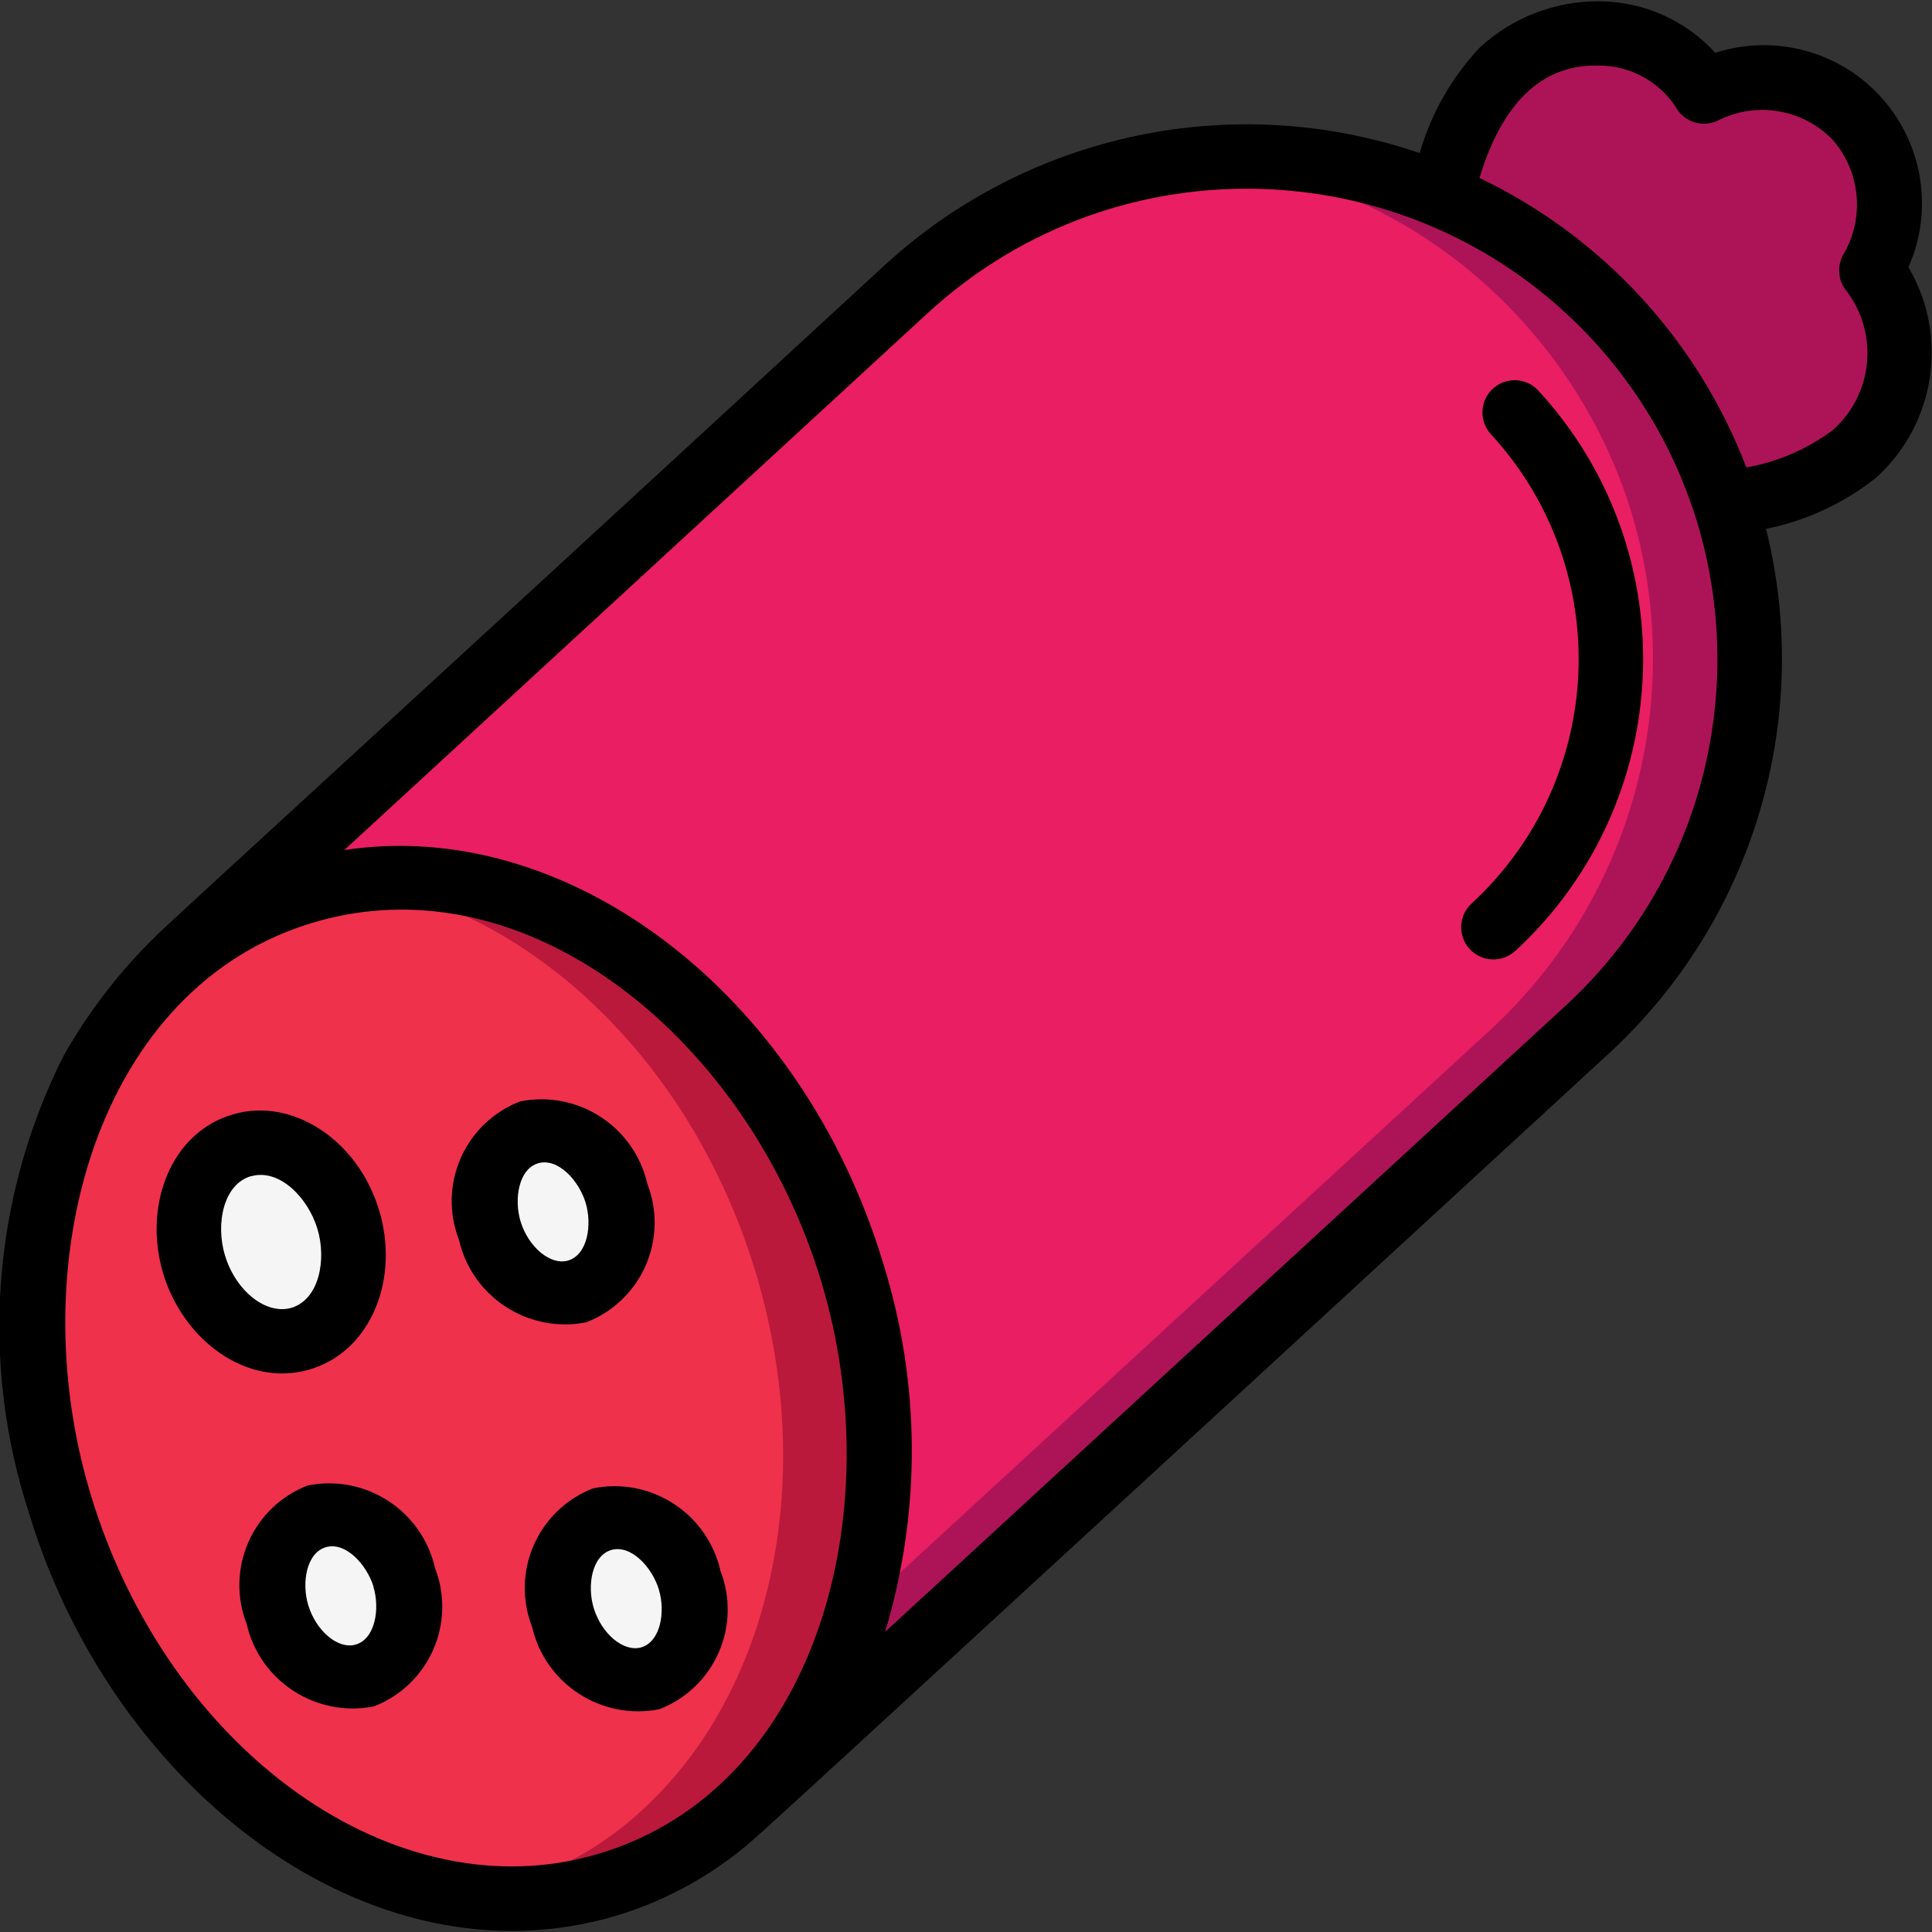 <svg height="512" viewBox="0 0 60 60" width="512" xmlns="http://www.w3.org/2000/svg"><rect x="0" y="0" width="60" height="60" fill="#333333" stroke="none"/><g id="Page-1" fill="none" fill-rule="evenodd"><g id="002---Spicy-Sausage" transform="translate(-1)"><path id="Path" d="m24.21 55.96-.22.21c-1.18 1.103-2.601 1.914-4.15 2.37-6.79 2-14.39-3.29-16.97-11.82-2.03-6.68-.37-13.37 3.72-16.9 1.126-.988 2.453-1.718 3.89-2.14 6.79-2 14.39 3.29 16.98 11.81 1.94 6.42.49 12.84-3.25 16.47z" fill="#ef314c"/><path id="Path" d="m27.46 39.49c-2.411-7.933-9.166-13.058-15.566-12.114 5.4.736 10.531 5.418 12.566 12.114 1.94 6.42.49 12.84-3.25 16.47l-.22.21c-1.534 1.444-3.478 2.378-5.564 2.674 1.476.214 2.981.112 4.414-.3 1.549-.456 2.97-1.267 4.15-2.37l.22-.21c3.74-3.634 5.19-10.054 3.25-16.474z" fill="#bb193b"/><path id="Path" d="m11.814 37.865c.5 1.658-.16 3.318-1.483 3.706s-2.8-.64-3.3-2.3.16-3.317 1.481-3.7 2.799.636 3.302 2.294z" fill="#f5f5f5"/><path id="Path" d="m20.147 37.058c.495 1.178-.048 2.536-1.219 3.048-1.267.203-2.466-.633-2.716-1.891-.495-1.178.047-2.534 1.218-3.046 1.266-.204 2.467.631 2.717 1.889z" fill="#f5f5f5"/><path id="Path" d="m22.417 49.071c.494 1.179-.049 2.536-1.22 3.048-1.266.202-2.465-.633-2.715-1.891-.496-1.178.047-2.535 1.218-3.047 1.266-.203 2.466.632 2.717 1.89z" fill="#f5f5f5"/><path id="Path" d="m13.552 48.983c.494 1.179-.049 2.536-1.22 3.048-1.266.202-2.466-.633-2.715-1.891-.496-1.178.047-2.535 1.218-3.047 1.266-.203 2.466.632 2.717 1.89z" fill="#f5f5f5"/><path id="Path" d="m55.32 21.12c-.161 4.141-1.968 8.047-5.02 10.85l-26.09 23.99c3.74-3.63 5.19-10.05 3.25-16.47-2.59-8.52-10.19-13.81-16.98-11.81-1.437.422-2.764 1.152-3.89 2.14l-.04-.05 22.59-20.79c4.643-4.296 11.42-5.363 17.158-2.703 5.738 2.661 9.302 8.523 9.022 14.843z" fill="#e91e63"/><path id="Path" d="m9.181 27.349-2.631 2.421.04.05c1.49-1.315 3.333-2.165 5.3-2.444-.898-.124-1.808-.133-2.709-.027z" fill="#ad1457"/><path id="Path" d="m54.58 15.64c-.701-2.132-1.85-4.089-3.37-5.74-1.514-1.656-3.37-2.963-5.44-3.83-2.396-1.002-5.004-1.394-7.589-1.139 1.579.145 3.126.529 4.589 1.139 2.07.867 3.926 2.174 5.44 3.83 1.52 1.651 2.669 3.608 3.37 5.74 1.87 5.812.201 12.182-4.28 16.33l-19.656 18.074c-.614 2.236-1.797 4.274-3.434 5.916l26.09-23.99c4.481-4.148 6.15-10.518 4.28-16.33z" fill="#ad1457"/><path id="Path" d="m58.57 14.11c-1.155.884-2.54 1.415-3.99 1.53-.701-2.132-1.85-4.089-3.37-5.74-1.514-1.656-3.37-2.963-5.44-3.83.236-1.436.882-2.773 1.86-3.85.788-.772 1.851-1.198 2.955-1.185 1.103.013 2.156.465 2.925 1.255.155.169.292.353.41.55 1.591-.791 3.512-.455 4.74.83 1.156 1.314 1.337 3.222.45 4.73 1.36 1.746 1.123 4.25-.54 5.71z" fill="#ad1457"/><g fill="#000"><path id="Shape" d="m20.12 59.5c1.658-.498 3.182-1.363 4.458-2.533.231-.17 26.5-24.356 26.4-24.261 4.473-4.132 6.339-10.374 4.868-16.283 1.245-.249 2.413-.791 3.408-1.58 1.852-1.662 2.276-4.398 1.015-6.543.783-1.77.453-3.835-.843-5.274-1.296-1.438-3.315-1.981-5.157-1.386-.923-1.013-2.229-1.594-3.6-1.6-1.379-.011-2.709.506-3.72 1.443-.87.927-1.507 2.048-1.859 3.27-5.763-1.967-12.14-.628-16.625 3.491-15.992 14.743-20.672 19-22.13 20.361-1.339 1.205-2.475 2.619-3.363 4.187-2.219 4.414-2.602 9.526-1.064 14.221 2.592 8.543 10.573 14.741 18.212 12.487zm30.526-57.463c.964-.004 1.865.479 2.394 1.285.254.465.827.652 1.306.425 1.193-.609 2.645-.366 3.574.6.865.996.994 2.434.321 3.568-.198.358-.159.8.1 1.117 1.019 1.335.828 3.232-.437 4.337-.789.584-1.702.977-2.669 1.148-1.509-3.948-4.476-7.166-8.288-8.991.582-1.933 1.677-3.545 3.699-3.489zm-20.827 7.679c5.945-5.46 15.188-5.075 20.66.859 5.461 5.945 5.076 15.188-.859 20.659l-21.131 19.444c1.127-3.747 1.103-7.746-.071-11.478-2.556-8.423-9.834-13.854-16.726-12.8zm-19.056 18.925c6.637-1.956 13.471 3.659 15.737 11.141 2.194 7.246-.171 15.809-6.948 17.8-6.252 1.841-13.305-3.159-15.73-11.15-2.222-7.323.255-15.832 6.941-17.791z" fill-rule="nonzero"/><path id="Path" d="m48.056 29.535c5-4.607 5.324-12.394.723-17.4-.241-.265-.606-.381-.957-.303-.35.078-.632.337-.738.68-.106.343-.021.716.223.978 3.851 4.193 3.58 10.712-.606 14.57-.406.374-.433 1.007-.059 1.413s1.007.433 1.413.059z"/><path id="Shape" d="m10.613 42.531c1.94-.57 2.8-2.853 2.158-4.955-.662-2.179-2.7-3.511-4.542-2.967-1.946.57-2.792 2.863-2.157 4.954.628 2.067 2.605 3.537 4.541 2.968zm-1.82-6c.882-.255 1.772.666 2.064 1.629s.053 2.2-.809 2.456c-.783.226-1.724-.517-2.062-1.631-.294-.971-.052-2.207.807-2.458z" fill-rule="nonzero"/><path id="Shape" d="m19.209 41.065c.822-.318 1.484-.95 1.84-1.757s.375-1.722.055-2.543c-.407-1.784-2.161-2.919-3.955-2.559-.822.318-1.484.95-1.84 1.757-.355.807-.375 1.722-.054 2.543.409 1.782 2.161 2.915 3.954 2.559zm-1.5-4.938c.618-.181 1.269.537 1.477 1.221s.066 1.619-.545 1.8c-.542.157-1.231-.413-1.477-1.223-.207-.699-.051-1.625.549-1.798z" fill-rule="nonzero"/><path id="Shape" d="m19.418 46.222c-.822.318-1.484.951-1.839 1.757-.355.807-.375 1.722-.055 2.543.41 1.782 2.162 2.915 3.955 2.559.822-.318 1.484-.95 1.839-1.757.356-.807.375-1.722.056-2.543-.407-1.785-2.162-2.92-3.956-2.559zm2.042 3.138c.213.7.053 1.623-.545 1.8-.542.157-1.23-.412-1.477-1.223-.211-.7-.056-1.621.544-1.8.618-.178 1.269.537 1.478 1.223z" fill-rule="nonzero"/><path id="Shape" d="m10.554 46.133c-.822.318-1.484.95-1.839 1.757-.355.807-.375 1.722-.055 2.543.409 1.782 2.161 2.916 3.954 2.56.822-.318 1.484-.95 1.839-1.757.355-.807.376-1.721.056-2.543-.406-1.785-2.161-2.92-3.955-2.56zm2.041 3.14c.212.7.054 1.622-.546 1.8-.54.161-1.229-.411-1.476-1.223-.211-.7-.057-1.62.545-1.8.618-.179 1.269.539 1.482 1.223z" fill-rule="nonzero"/></g></g></g></svg>